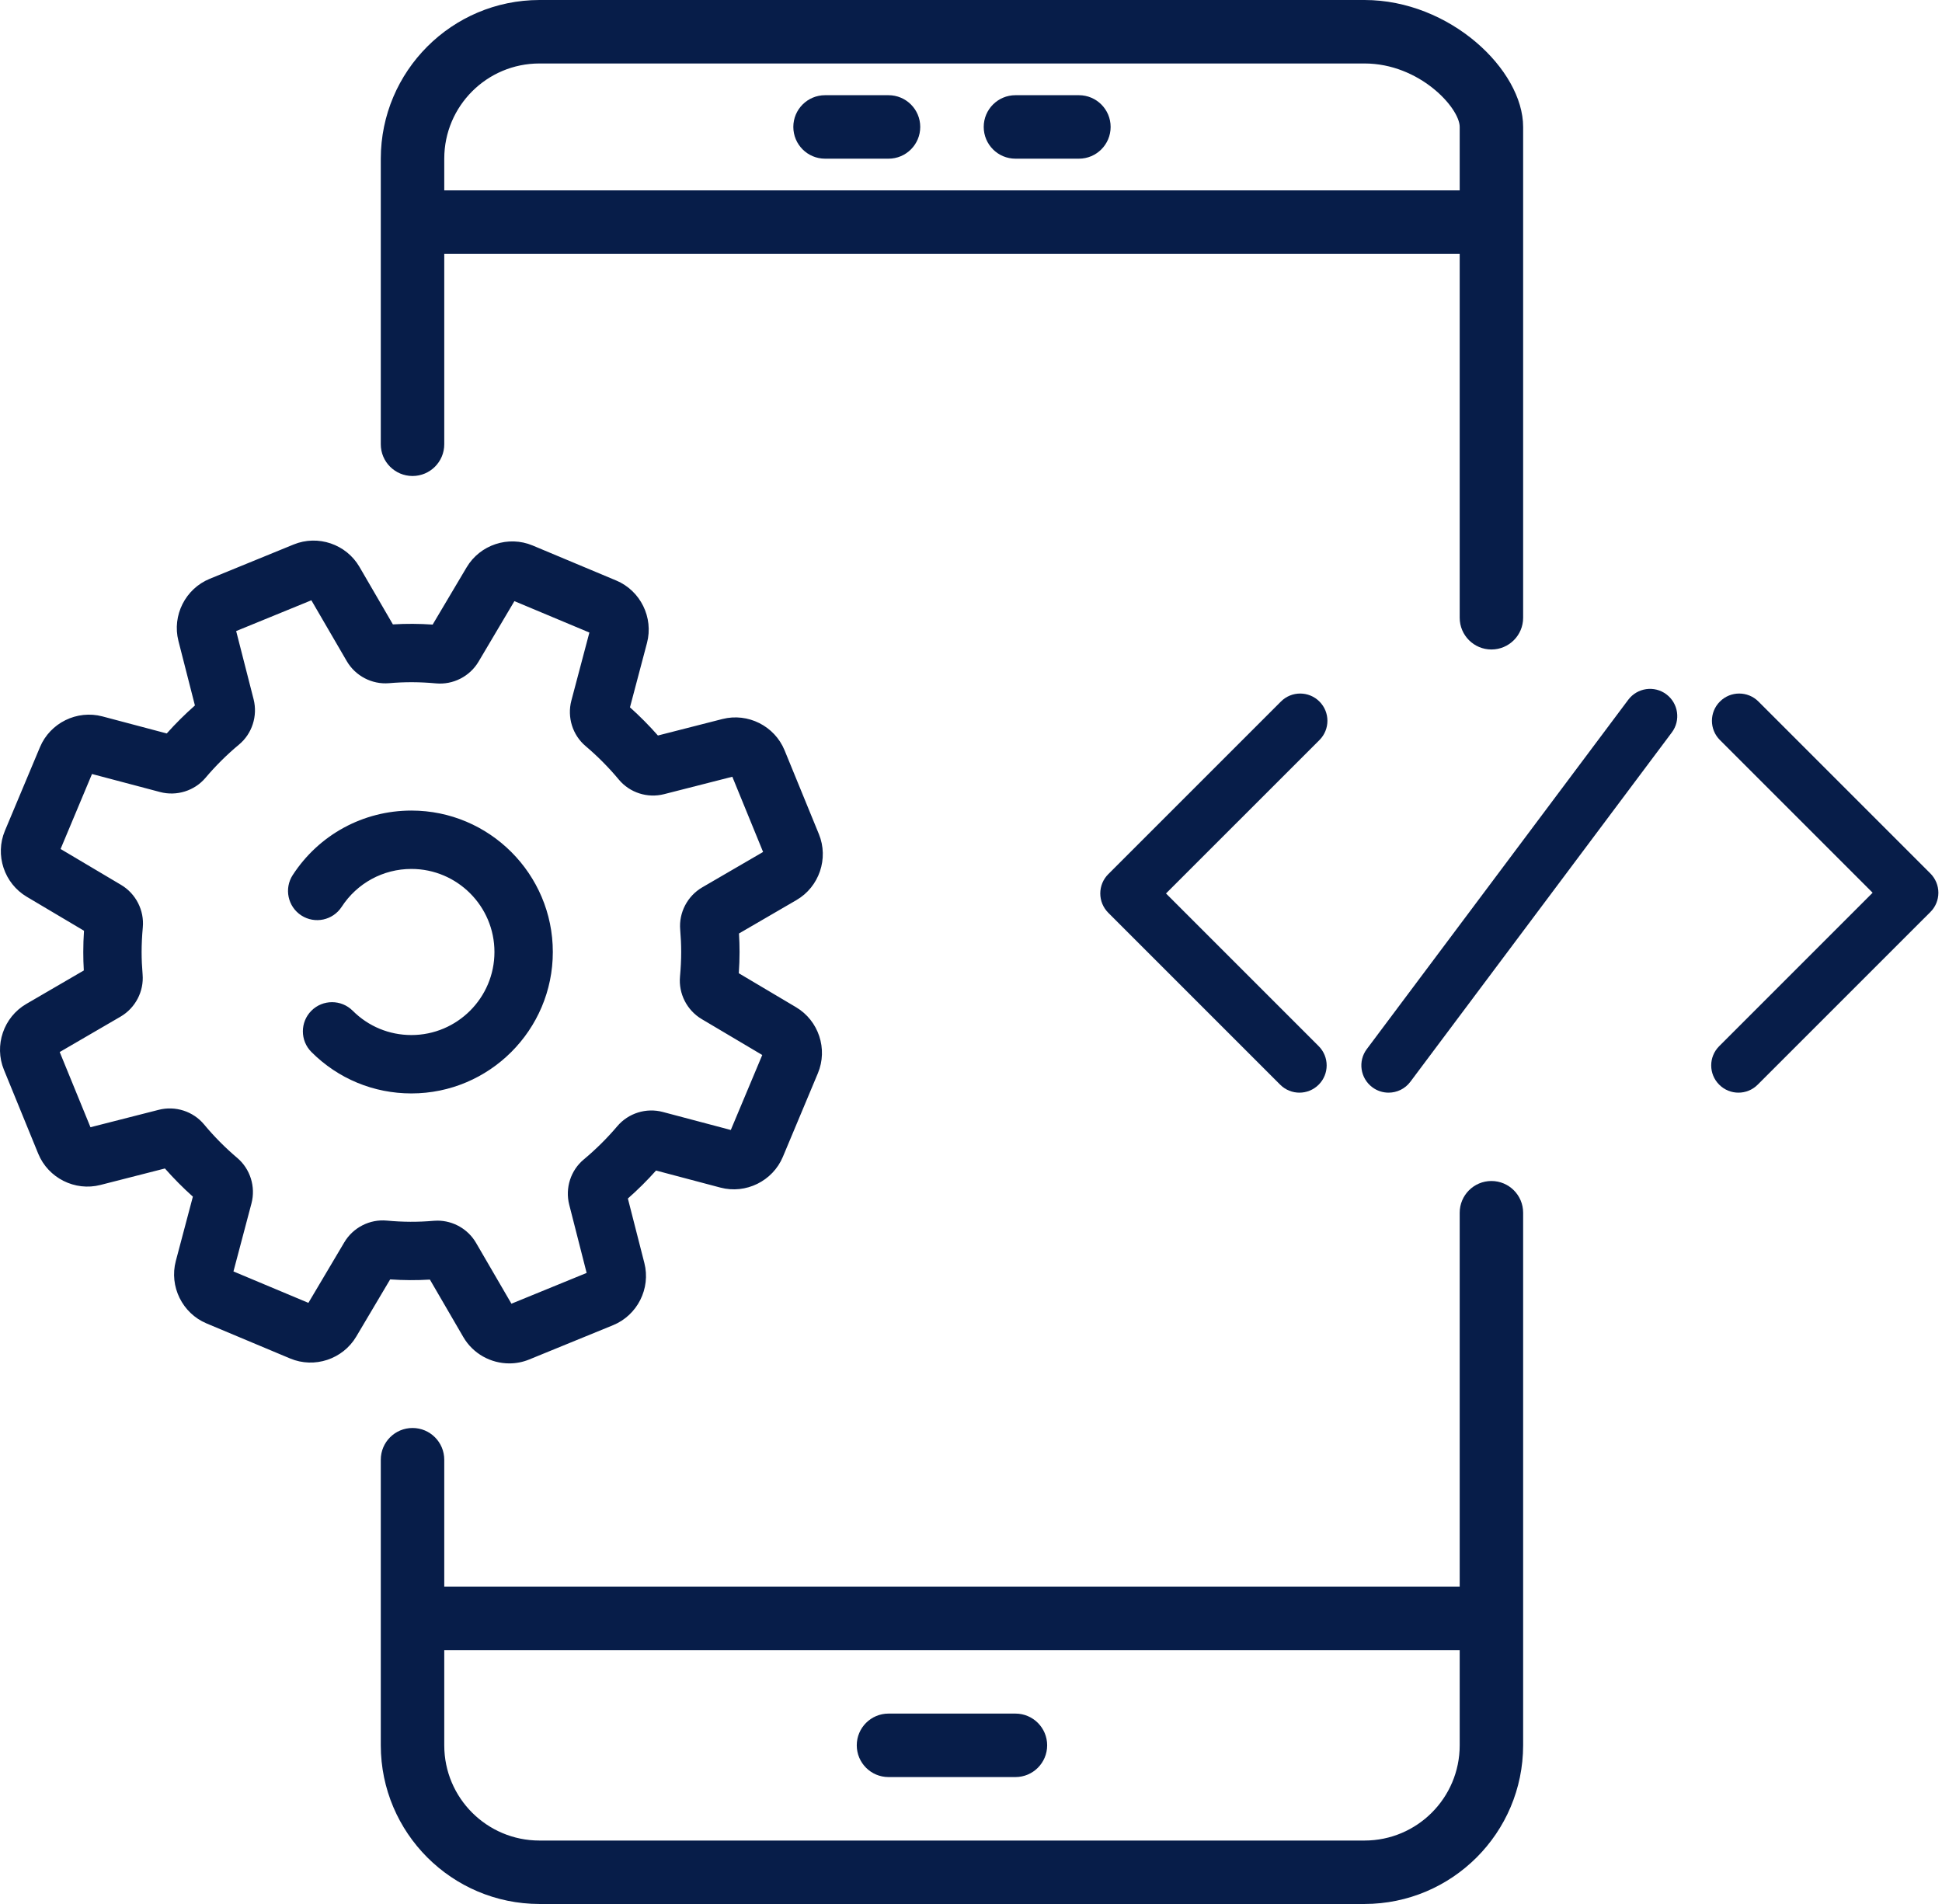 <svg width="51" height="50" viewBox="0 0 51 50" fill="none" xmlns="http://www.w3.org/2000/svg">
<path d="M23.334 46.667H26.667C27.127 46.667 27.5 46.294 27.5 45.833C27.5 45.373 27.127 45 26.667 45H23.334C22.873 45 22.5 45.373 22.5 45.833C22.5 46.294 22.873 46.667 23.334 46.667Z" fill="#071D49"/>
<path d="M10.834 12.5C11.294 12.5 11.667 12.127 11.667 11.667V6.667H38.334V16.223C38.334 16.683 38.707 17.056 39.167 17.056C39.627 17.056 40 16.683 40 16.223V3.333C40 1.833 38.077 0 35.834 0H14.167C11.867 0.003 10.003 1.867 10 4.167V11.667C10 12.127 10.373 12.5 10.834 12.5ZM11.667 4.167C11.667 2.786 12.786 1.667 14.167 1.667H35.834C37.278 1.667 38.334 2.833 38.334 3.333V5H11.667V4.167Z" fill="#071D49"/>
<path d="M39.167 31.014C38.707 31.014 38.334 31.387 38.334 31.847V41.667H11.667V38.334C11.667 37.873 11.294 37.5 10.834 37.5C10.373 37.5 10 37.873 10 38.334V45.834C10.003 48.133 11.867 49.997 14.167 50H35.834C38.133 49.997 39.998 48.133 40 45.834V31.847C40 31.387 39.627 31.014 39.167 31.014ZM38.334 45.834C38.334 47.214 37.214 48.334 35.834 48.334H14.167C12.786 48.334 11.667 47.214 11.667 45.834V43.334H38.334V45.834Z" fill="#071D49"/>
<path d="M34.651 18.423C34.371 18.143 33.918 18.143 33.639 18.423L29.104 22.957C28.97 23.091 28.895 23.273 28.895 23.463C28.895 23.653 28.97 23.834 29.104 23.969L33.619 28.484C33.759 28.624 33.942 28.694 34.125 28.694C34.308 28.694 34.491 28.624 34.631 28.484C34.91 28.205 34.91 27.752 34.631 27.473L30.621 23.463L34.651 19.434C34.93 19.155 34.93 18.702 34.651 18.423Z" fill="#071D49"/>
<path d="M50.695 22.938L46.179 18.422C45.9 18.143 45.447 18.143 45.168 18.423C44.888 18.702 44.888 19.155 45.168 19.434L49.178 23.444L45.149 27.473C44.869 27.752 44.869 28.205 45.149 28.484C45.288 28.624 45.471 28.694 45.654 28.694C45.837 28.694 46.021 28.624 46.16 28.484L50.695 23.95C50.83 23.816 50.905 23.634 50.905 23.444C50.905 23.254 50.829 23.073 50.695 22.938Z" fill="#071D49"/>
<path d="M43.761 18.233C43.445 17.996 42.997 18.061 42.76 18.377L35.894 27.55C35.657 27.866 35.722 28.314 36.038 28.551C36.167 28.648 36.317 28.694 36.466 28.694C36.684 28.694 36.899 28.595 37.039 28.407L43.905 19.234C44.142 18.918 44.077 18.47 43.761 18.233Z" fill="#071D49"/>
<path d="M23.334 2.5H21.667C21.207 2.5 20.834 2.873 20.834 3.333C20.834 3.794 21.207 4.167 21.667 4.167H23.334C23.794 4.167 24.167 3.794 24.167 3.333C24.167 2.873 23.794 2.5 23.334 2.5Z" fill="#071D49"/>
<path d="M28.334 2.5H26.667C26.207 2.5 25.834 2.873 25.834 3.333C25.834 3.794 26.207 4.167 26.667 4.167H28.334C28.794 4.167 29.167 3.794 29.167 3.333C29.167 2.873 28.794 2.5 28.334 2.5Z" fill="#071D49"/>
<path d="M13.375 35.804C12.891 35.804 12.423 35.551 12.168 35.113L11.29 33.603C10.938 33.624 10.599 33.622 10.246 33.598L9.355 35.101C9.002 35.695 8.257 35.942 7.62 35.675L5.424 34.754C4.788 34.487 4.441 33.783 4.617 33.115L5.065 31.425C4.806 31.193 4.56 30.945 4.331 30.685L2.637 31.118C1.968 31.289 1.266 30.936 1.004 30.297L0.103 28.093C-0.159 27.454 0.094 26.711 0.691 26.364L2.201 25.485C2.191 25.322 2.187 25.159 2.187 25C2.187 24.817 2.193 24.63 2.206 24.442L0.703 23.55C0.109 23.198 -0.138 22.453 0.129 21.816L1.05 19.62C1.317 18.984 2.021 18.637 2.689 18.813L4.379 19.261C4.611 19.001 4.858 18.756 5.119 18.526L4.686 16.832C4.515 16.163 4.868 15.462 5.507 15.2L7.711 14.299C8.35 14.037 9.093 14.29 9.44 14.887L10.318 16.397C10.671 16.376 11.009 16.378 11.362 16.402L12.254 14.899C12.606 14.305 13.351 14.058 13.988 14.325L16.184 15.245C16.82 15.512 17.167 16.217 16.991 16.885L16.544 18.575C16.802 18.806 17.048 19.054 17.278 19.315L18.972 18.882C19.641 18.712 20.342 19.064 20.604 19.703L21.506 21.906C21.767 22.545 21.514 23.289 20.917 23.636L19.407 24.514C19.417 24.678 19.422 24.841 19.422 25C19.422 25.182 19.415 25.369 19.402 25.558L20.905 26.45C21.499 26.802 21.746 27.547 21.479 28.184L20.559 30.38C20.292 31.016 19.587 31.364 18.919 31.187L17.229 30.739C16.998 30.998 16.75 31.244 16.489 31.474L16.922 33.168C17.093 33.836 16.74 34.538 16.101 34.8L13.898 35.701C13.728 35.771 13.55 35.804 13.375 35.804ZM11.489 32.055C11.901 32.055 12.292 32.277 12.502 32.639L13.431 34.236L15.406 33.428L14.949 31.637C14.837 31.2 14.987 30.733 15.332 30.447C15.649 30.182 15.945 29.889 16.212 29.574C16.502 29.232 16.97 29.085 17.406 29.201L19.192 29.674L20.018 27.705L18.428 26.762C18.04 26.532 17.816 26.093 17.858 25.644C17.878 25.425 17.889 25.208 17.889 25C17.889 24.809 17.88 24.612 17.863 24.413C17.825 23.965 18.053 23.529 18.443 23.302L20.04 22.373L19.232 20.398L17.441 20.855C17.005 20.967 16.537 20.817 16.251 20.472C15.987 20.155 15.693 19.859 15.378 19.592C15.036 19.303 14.89 18.834 15.005 18.398L15.478 16.611L13.509 15.786L12.567 17.376C12.337 17.764 11.898 17.988 11.449 17.946C11.029 17.907 10.634 17.905 10.217 17.941C9.769 17.979 9.333 17.751 9.106 17.361L8.177 15.764L6.202 16.572L6.66 18.363C6.771 18.8 6.621 19.267 6.277 19.553C5.959 19.817 5.663 20.111 5.396 20.427C5.107 20.768 4.638 20.915 4.203 20.799L2.416 20.326L1.591 22.295L3.18 23.238C3.568 23.468 3.792 23.907 3.75 24.355C3.73 24.575 3.719 24.792 3.719 25C3.719 25.191 3.728 25.388 3.745 25.588C3.783 26.035 3.555 26.471 3.165 26.698L1.568 27.627L2.376 29.602L4.167 29.145C4.604 29.033 5.071 29.183 5.358 29.527C5.622 29.845 5.915 30.141 6.231 30.408C6.572 30.697 6.719 31.166 6.604 31.602L6.131 33.389L8.099 34.214L9.042 32.624C9.272 32.236 9.711 32.011 10.16 32.054C10.58 32.093 10.975 32.095 11.392 32.059C11.424 32.056 11.456 32.055 11.489 32.055ZM20.123 27.768C20.123 27.768 20.123 27.768 20.123 27.768L20.123 27.768ZM10.804 28.714C9.812 28.714 8.879 28.328 8.178 27.626C7.879 27.327 7.879 26.841 8.178 26.542C8.477 26.243 8.962 26.243 9.262 26.542C9.674 26.954 10.221 27.181 10.804 27.181C12.007 27.181 12.985 26.203 12.985 25C12.985 23.797 12.007 22.819 10.804 22.819C10.062 22.819 9.378 23.191 8.973 23.814C8.742 24.169 8.268 24.27 7.913 24.04C7.558 23.809 7.457 23.334 7.687 22.98C8.376 21.919 9.541 21.286 10.804 21.286C12.852 21.286 14.518 22.952 14.518 25C14.518 27.048 12.852 28.714 10.804 28.714Z" fill="#071D49"/>
</svg>

